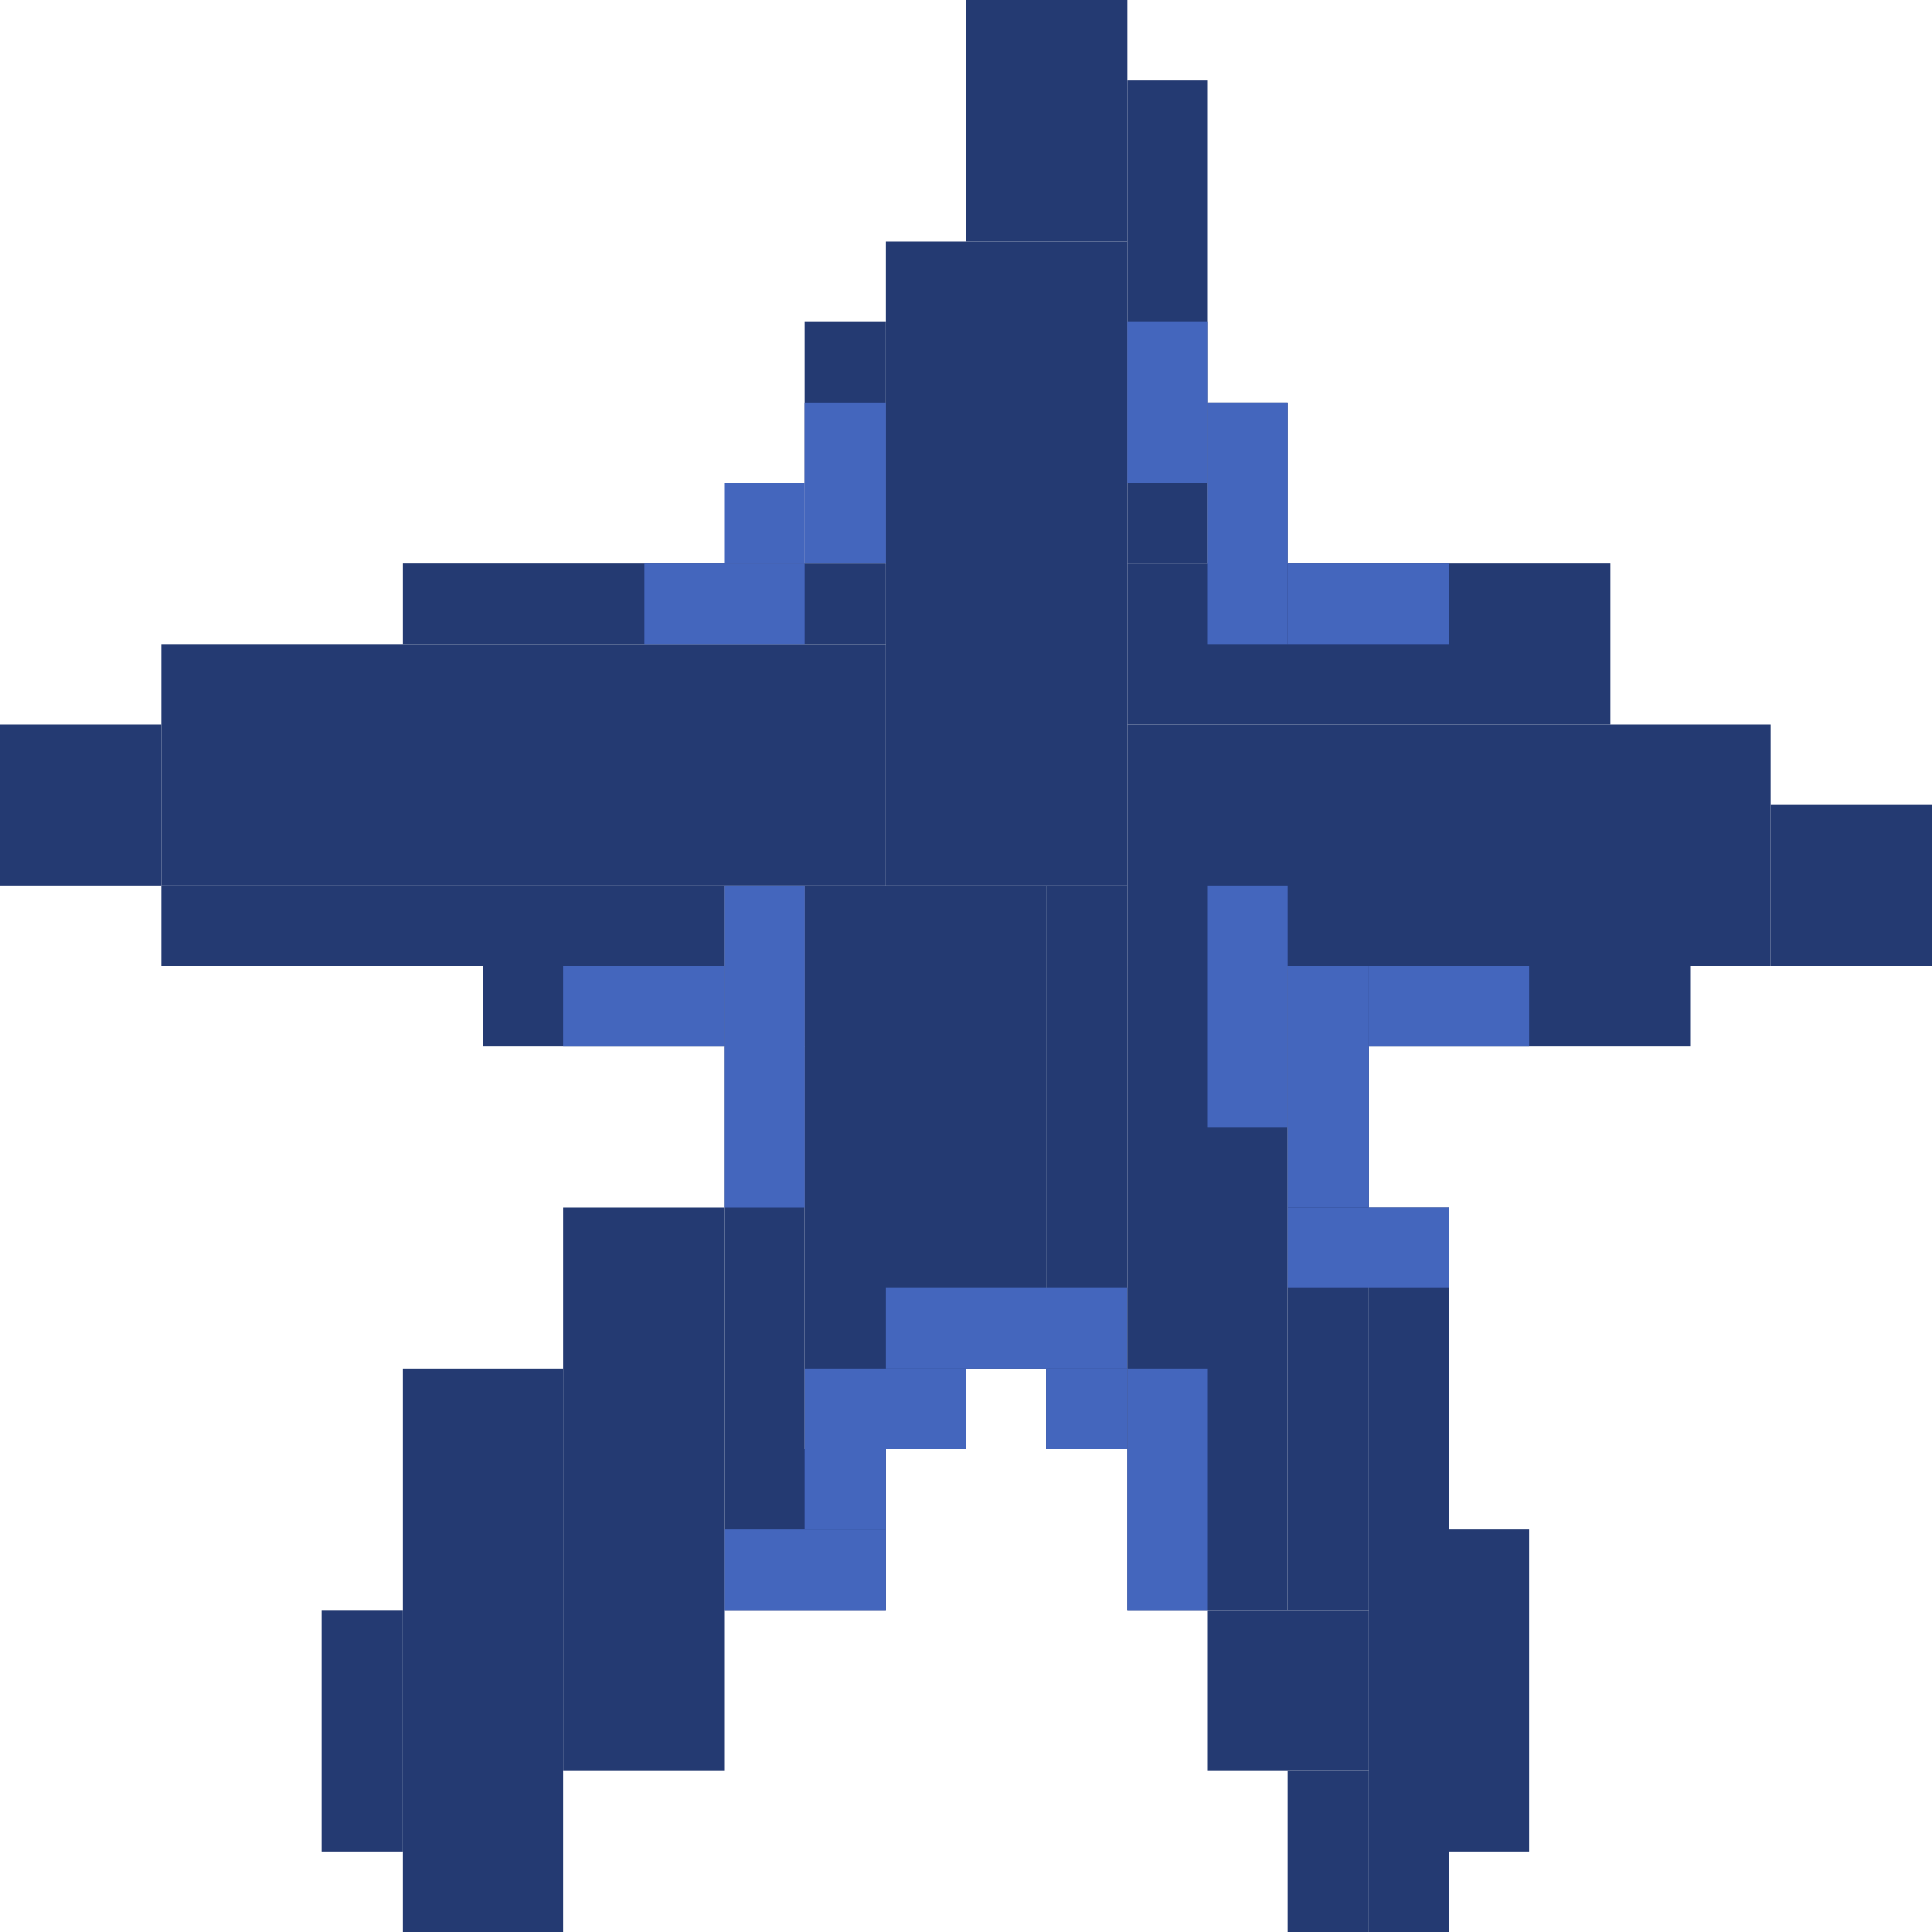 <?xml version="1.0" encoding="UTF-8"?>
<svg id="Layer_2" data-name="Layer 2" xmlns="http://www.w3.org/2000/svg" viewBox="0 0 120 120">
  <defs>
    <style>
      .cls-1 {
        fill: #4466bd;
      }

      .cls-1, .cls-2 {
        stroke-width: 0px;
      }

      .cls-2 {
        fill: #243a72;
      }
    </style>
  </defs>
  <g id="Coral_Reef" data-name="Coral Reef">
    <g id="blue_starfish" data-name="blue starfish">
      <g id="Group_79" data-name="Group 79">
        <path id="Rectangle_758" data-name="Rectangle 758" class="cls-2" d="M50,55h10v35h-10v-35Z"/>
        <path id="Rectangle_778" data-name="Rectangle 778" class="cls-2" d="M45,65h5v25h-5v-25Z"/>
        <path id="Rectangle_779" data-name="Rectangle 779" class="cls-2" d="M45,55h5v10h-5v-10Z"/>
        <path id="Rectangle_780" data-name="Rectangle 780" class="cls-2" d="M30,60h15v5h-15v-5Z"/>
        <path id="Rectangle_770" data-name="Rectangle 770" class="cls-2" d="M60,55h5v30h-5v-30Z"/>
        <path id="Rectangle_772" data-name="Rectangle 772" class="cls-2" d="M70,55h-5v35h5v-35Z"/>
        <path id="Rectangle_787" data-name="Rectangle 787" class="cls-1" d="M70,85h-5v5h5v-5Z"/>
        <path id="Rectangle_788" data-name="Rectangle 788" class="cls-1" d="M70,80h-15v5h15v-5Z"/>
        <path id="Rectangle_789" data-name="Rectangle 789" class="cls-1" d="M60,85h-10v5h10v-5Z"/>
        <path id="Rectangle_767" data-name="Rectangle 767" class="cls-2" d="M35,75h10v35h-10v-35Z"/>
        <path id="Rectangle_768" data-name="Rectangle 768" class="cls-2" d="M25,85h10v35h-10v-35Z"/>
        <path id="Rectangle_771" data-name="Rectangle 771" class="cls-2" d="M20,100h5v15h-5v-15Z"/>
        <path id="Rectangle_769" data-name="Rectangle 769" class="cls-2" d="M45,90h10v10h-10v-10Z"/>
        <path id="Rectangle_759" data-name="Rectangle 759" class="cls-2" d="M70,60h10v40h-10v-40Z"/>
        <path id="Rectangle_783" data-name="Rectangle 783" class="cls-2" d="M80,65h5v35h-5v-35Z"/>
        <path id="Rectangle_763" data-name="Rectangle 763" class="cls-2" d="M85,75h5v45h-5v-45Z"/>
        <path id="Rectangle_764" data-name="Rectangle 764" class="cls-2" d="M75,100h10v10h-10v-10Z"/>
        <path id="Rectangle_765" data-name="Rectangle 765" class="cls-2" d="M80,110h5v10h-5v-10Z"/>
        <path id="Rectangle_766" data-name="Rectangle 766" class="cls-2" d="M90,95h5v20h-5v-20Z"/>
        <path id="Rectangle_761" data-name="Rectangle 761" class="cls-2" d="M110,45v15h-40v-15h40Z"/>
        <path id="Rectangle_784" data-name="Rectangle 784" class="cls-2" d="M120,50v10h-10v-10h10Z"/>
        <path id="Rectangle_785" data-name="Rectangle 785" class="cls-2" d="M105,60v5h-25v-5h25Z"/>
        <path id="Rectangle_782" data-name="Rectangle 782" class="cls-2" d="M100,35v10h-30v-10h30Z"/>
        <path id="Rectangle_762" data-name="Rectangle 762" class="cls-2" d="M55,40v15H10v-15h45Z"/>
        <path id="Rectangle_776" data-name="Rectangle 776" class="cls-2" d="M45,55v5H10v-5h35Z"/>
        <path id="Rectangle_777" data-name="Rectangle 777" class="cls-2" d="M10,45v10H0v-10h10Z"/>
        <path id="Rectangle_775" data-name="Rectangle 775" class="cls-2" d="M55,35v5h-30v-5h30Z"/>
        <path id="Rectangle_760" data-name="Rectangle 760" class="cls-2" d="M55,15h15v40h-15V15Z"/>
        <path id="Rectangle_773" data-name="Rectangle 773" class="cls-2" d="M60,0h10v15h-10V0Z"/>
        <path id="Rectangle_774" data-name="Rectangle 774" class="cls-2" d="M70,5h5v30h-5V5Z"/>
        <path id="Rectangle_786" data-name="Rectangle 786" class="cls-2" d="M75,25h5v10h-5v-10Z"/>
        <path id="Rectangle_781" data-name="Rectangle 781" class="cls-2" d="M50,20h5v15h-5v-15Z"/>
        <path id="Rectangle_790" data-name="Rectangle 790" class="cls-1" d="M55,95h-10v5h10v-5Z"/>
        <path id="Rectangle_791" data-name="Rectangle 791" class="cls-1" d="M55,90h-5v5h5v-5Z"/>
        <path id="Rectangle_792" data-name="Rectangle 792" class="cls-1" d="M75,85h-5v15h5v-15Z"/>
        <path id="Rectangle_793" data-name="Rectangle 793" class="cls-1" d="M85,60h-5v15h5v-15Z"/>
        <path id="Rectangle_796" data-name="Rectangle 796" class="cls-1" d="M80,55h-5v15h5v-15Z"/>
        <path id="Rectangle_797" data-name="Rectangle 797" class="cls-1" d="M80,25h-5v15h5v-15Z"/>
        <path id="Rectangle_800" data-name="Rectangle 800" class="cls-1" d="M55,25h-5v10h5v-10Z"/>
        <path id="Rectangle_805" data-name="Rectangle 805" class="cls-1" d="M50,30h-5v5h5v-5Z"/>
        <path id="Rectangle_801" data-name="Rectangle 801" class="cls-1" d="M50,35h-10v5h10v-5Z"/>
        <path id="Rectangle_803" data-name="Rectangle 803" class="cls-1" d="M45,60h-10v5h10v-5Z"/>
        <path id="Rectangle_804" data-name="Rectangle 804" class="cls-1" d="M50,55h-5v20h5v-20Z"/>
        <path id="Rectangle_798" data-name="Rectangle 798" class="cls-1" d="M90,35h-10v5h10v-5Z"/>
        <path id="Rectangle_799" data-name="Rectangle 799" class="cls-1" d="M75,20h-5v10h5v-10Z"/>
        <path id="Rectangle_795" data-name="Rectangle 795" class="cls-1" d="M80,75h10v5h-10v-5Z"/>
        <path id="Rectangle_794" data-name="Rectangle 794" class="cls-1" d="M95,60h-10v5h10v-5Z"/>
      </g>
    </g>
  </g>
</svg>